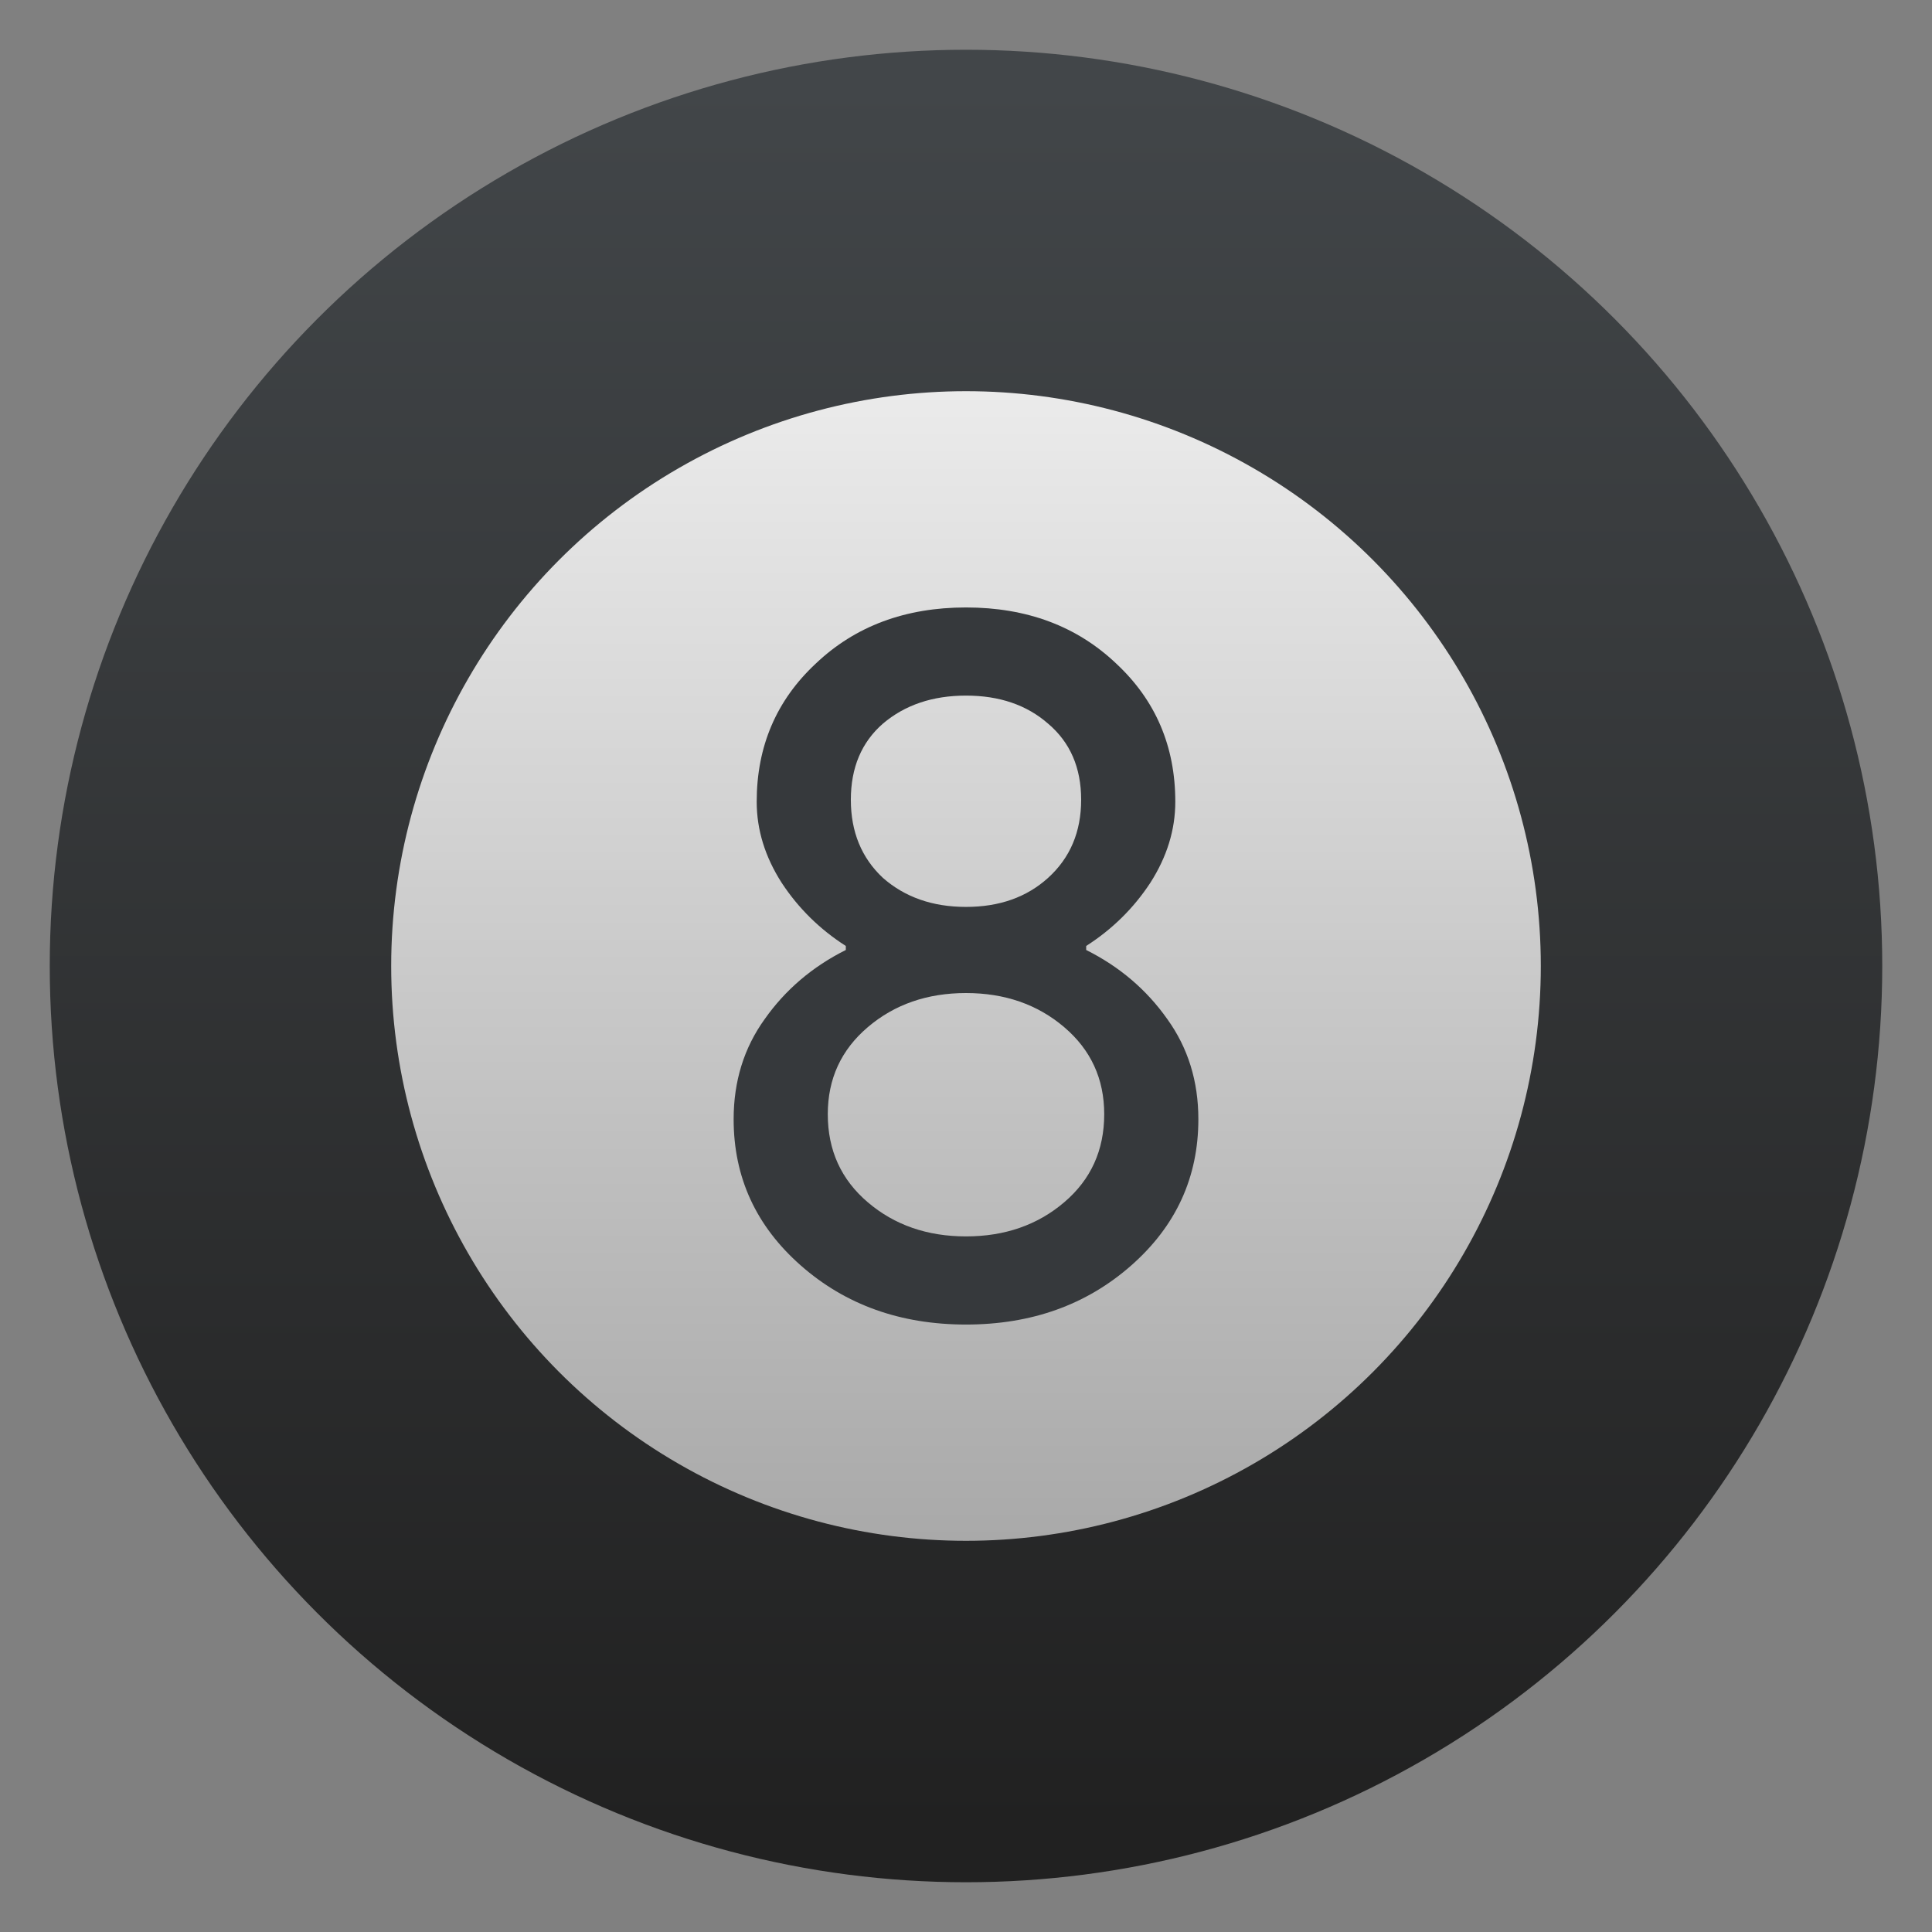 <svg style="clip-rule:evenodd;fill-rule:evenodd;stroke-linejoin:round;stroke-miterlimit:2" version="1.1" viewBox="0 0 48 48" xmlns="http://www.w3.org/2000/svg">
 <rect x="0" y="0" width="48" height="48" fill="#808080" stroke="none"/>
 <circle cx="24" cy="24" r="22.764" style="fill:url(#_Linear1)"/>
 <circle cx="24" cy="24" r="14.281" style="fill:url(#_Linear2)"/>
 <path d="m28.105 31.44c-1.111 0.978-2.479 1.468-4.105 1.468s-2.994-0.49-4.105-1.468c-1.112-0.979-1.668-2.19-1.668-3.633 0-0.946 0.258-1.775 0.772-2.488 0.514-0.73 1.186-1.302 2.015-1.717v-0.1c-0.647-0.414-1.178-0.937-1.592-1.567-0.415-0.647-0.622-1.319-0.622-2.016 0-1.376 0.489-2.521 1.468-3.433 0.978-0.929 2.223-1.394 3.732-1.394s2.754 0.465 3.732 1.394c0.979 0.912 1.468 2.057 1.468 3.433 0 0.697-0.207 1.369-0.622 2.016-0.414 0.63-0.945 1.153-1.592 1.567v0.1c0.829 0.415 1.501 0.987 2.015 1.717 0.514 0.713 0.772 1.542 0.772 2.488 0 1.443-0.556 2.654-1.668 3.633zm-6.17-9.63c0.547 0.481 1.236 0.722 2.065 0.722s1.509-0.241 2.04-0.722c0.548-0.497 0.821-1.144 0.821-1.94 0-0.797-0.273-1.427-0.821-1.891-0.531-0.465-1.211-0.697-2.04-0.697s-1.518 0.232-2.065 0.697c-0.531 0.464-0.796 1.094-0.796 1.891 0 0.796 0.265 1.443 0.796 1.94zm-0.373 8.062c0.663 0.564 1.476 0.846 2.438 0.846s1.775-0.282 2.438-0.846c0.664-0.564 0.996-1.294 0.996-2.19 0-0.879-0.332-1.6-0.996-2.164-0.663-0.564-1.476-0.846-2.438-0.846s-1.775 0.282-2.438 0.846c-0.664 0.564-0.996 1.285-0.996 2.164 0 0.896 0.332 1.626 0.996 2.19z" style="fill-rule:nonzero;fill:#36393c"/>
 <defs>
  <linearGradient id="_Linear1" x2="1" gradientTransform="matrix(2.68822e-15,-43.902,43.902,2.68822e-15,23.061,45.692)" gradientUnits="userSpaceOnUse">
   <stop style="stop-color:#212121" offset="0"/>
   <stop style="stop-color:#424649" offset="1"/>
  </linearGradient>
  <linearGradient id="_Linear2" x2="1" gradientTransform="matrix(1.74889e-15,-28.562,28.562,1.74889e-15,24,38.281)" gradientUnits="userSpaceOnUse">
   <stop style="stop-color:#a9a9a9" offset="0"/>
   <stop style="stop-color:#ebebeb" offset="1"/>
  </linearGradient>
 </defs>
</svg>
